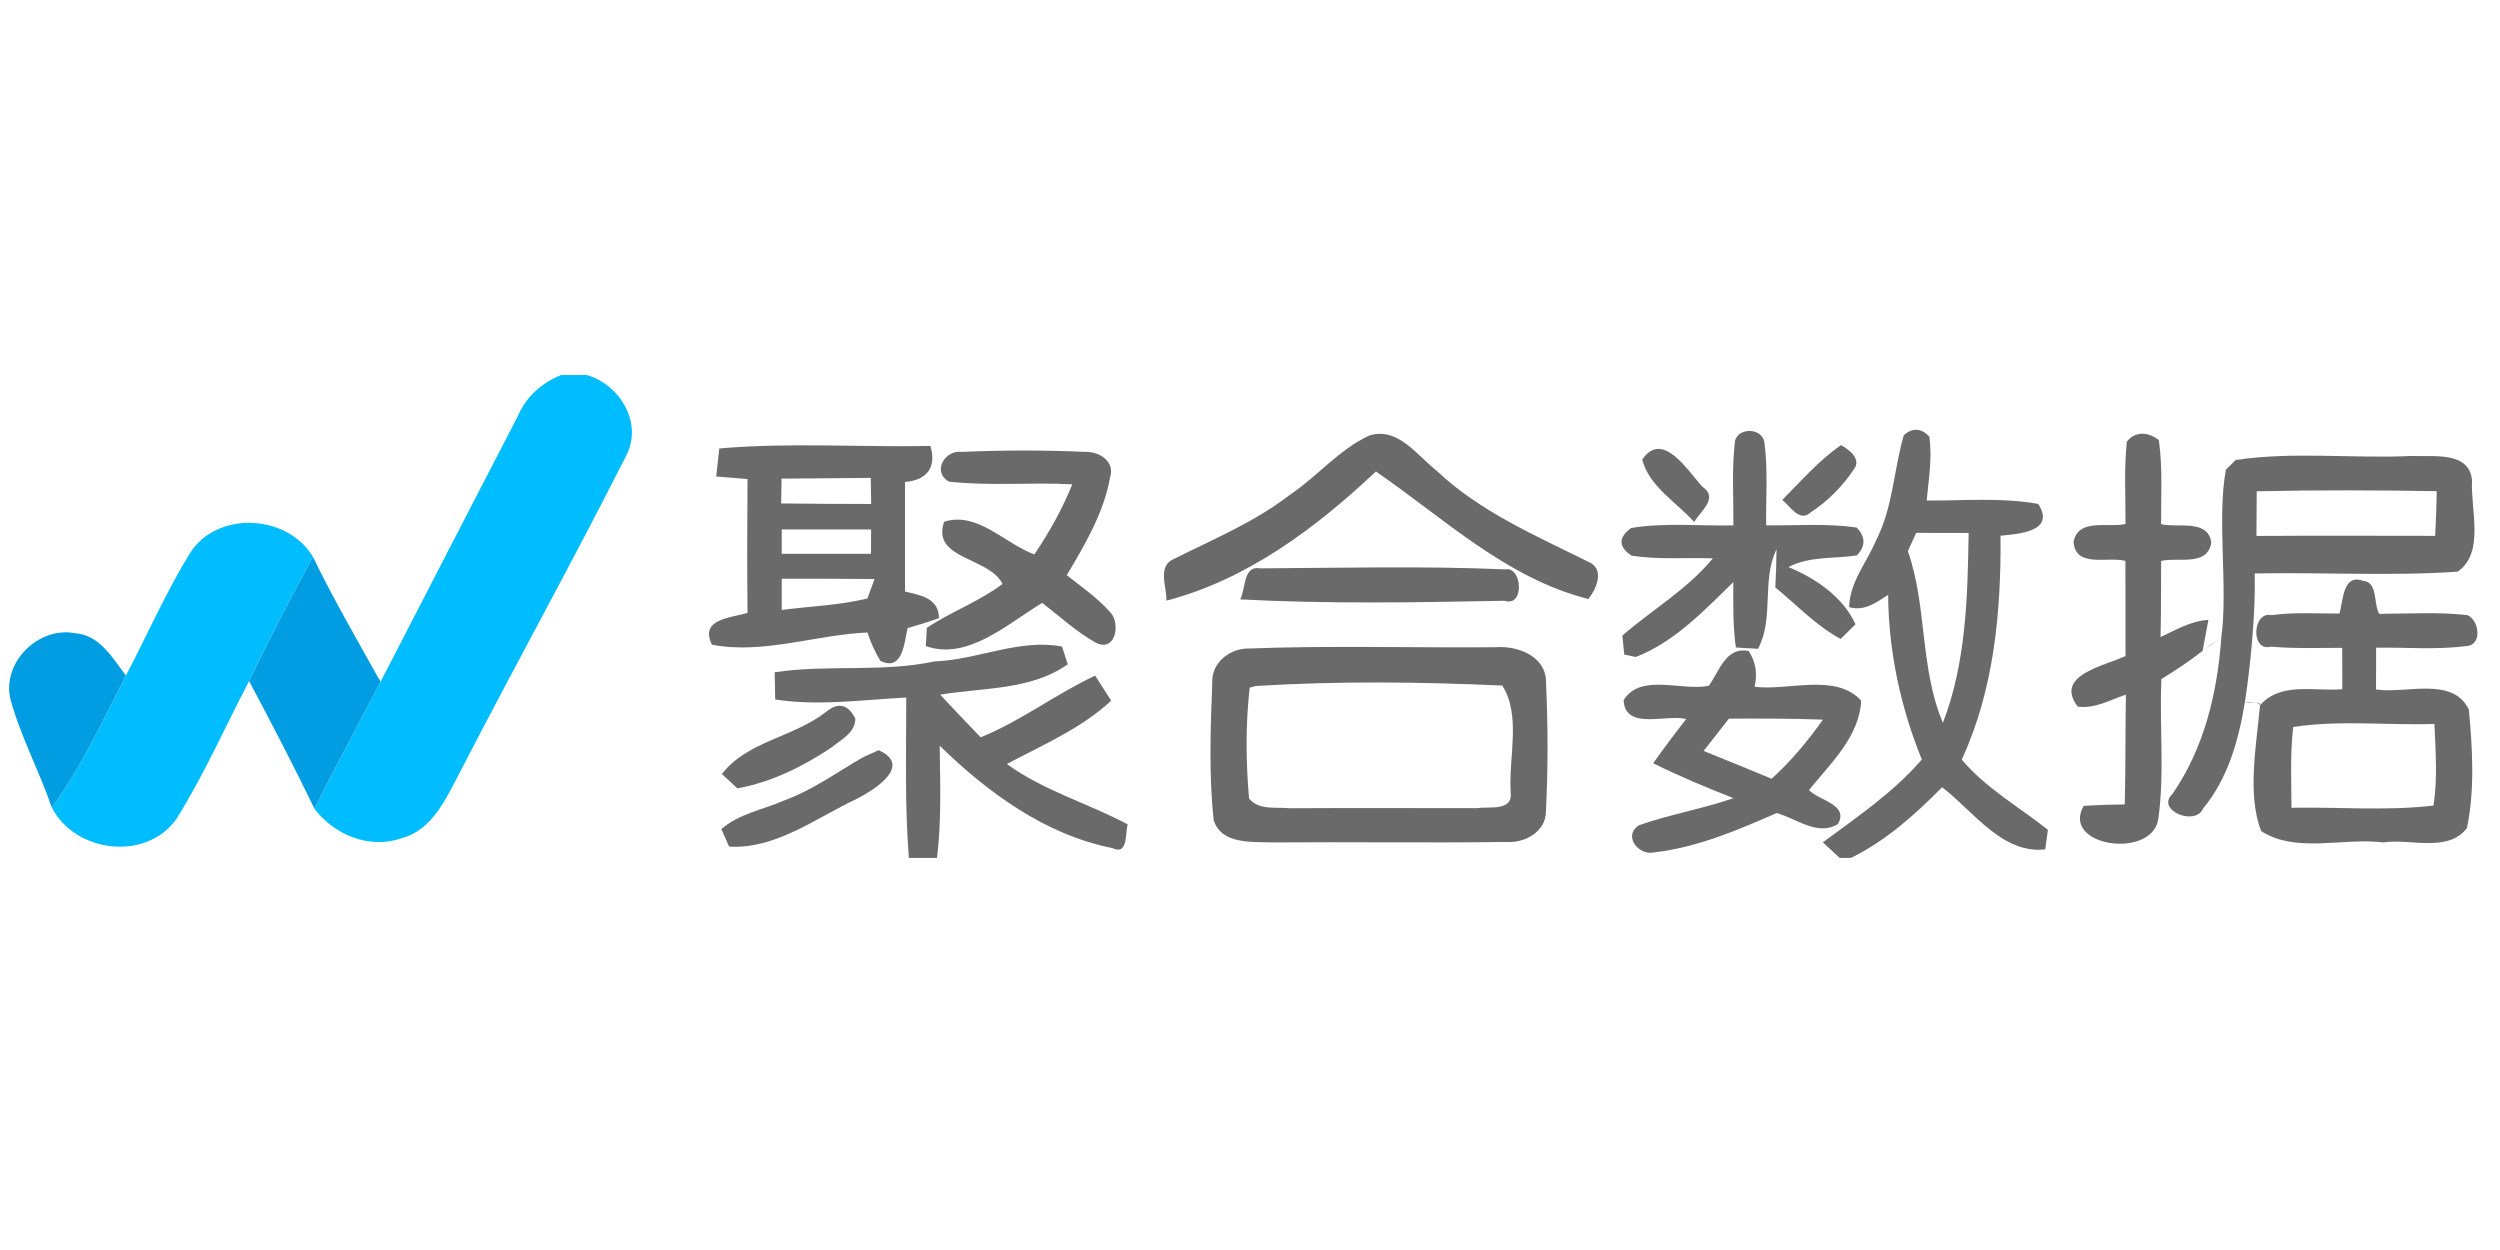 <svg height="90" viewBox="0 0 180 90" width="180" xmlns="http://www.w3.org/2000/svg"><g fill="none"><g fill="#00bdff" transform="translate(3.365 27)"><path d="m37.044 0h1.837c2.443.709 4.099 3.544 2.793 5.898-3.883 7.676-8.063 15.206-12.007 22.862-.962 1.819-1.938 4.012-4.126 4.594-2.315.802-4.846-.241-6.266-2.126 1.528-3.076 3.17-6.092 4.758-9.134 3.291-6.393 6.602-12.778 9.9-19.164.586-1.377 1.73-2.374 3.109-2.929z"/><path d="m10.284 12.872c1.938-3.129 7.033-2.875 8.884.221-1.595 2.949-3.15 5.924-4.597 8.947-1.743 3.323-3.257 6.78-5.256 9.957-2.187 3.042-7.289 2.394-8.951-.863 2.16-2.942 3.682-6.265 5.337-9.495 1.528-2.915 2.86-5.951 4.583-8.766z"/></g><g fill="#6a6a6a" transform="translate(50.478 30.343)"><path d="m48.088 1.023c2.066-.669 3.459 1.418 4.866 2.521 3.136 2.969 7.141 4.674 10.95 6.573 1.185.502.572 1.932-.02 2.668-5.889-1.478-10.419-5.831-15.298-9.181-4.301 4.059-9.268 7.783-15.083 9.301.04-1.01-.707-2.514.592-3.029 2.827-1.418 5.781-2.641 8.299-4.594 1.972-1.317 3.52-3.243 5.694-4.259z"/><path d="m74.424 1.605c0-1.15 1.898-1.244 2.127-.147.276 1.993.108 4.019.135 6.025 2.167.02 4.355-.154 6.515.154.653.682.653 1.351.007 2.013-1.656.247-3.399.04-4.92.836 1.952.802 3.931 2.146 4.832 4.119-.269.261-.801.789-1.07 1.057-1.777-.956-3.163-2.447-4.705-3.711.047-.916.081-1.825.087-2.742-1.097 2.247-.155 4.975-1.333 7.162-.397-.02-1.198-.074-1.595-.094-.222-1.558-.188-3.136-.182-4.707-2.1 2.046-4.227 4.3-7.02 5.39l-.835-.174c-.034-.341-.101-1.03-.135-1.371 2.154-1.866 4.678-3.323 6.515-5.557-1.952-.067-3.924.107-5.855-.194-.949-.635-.962-1.304-.04-1.986 2.43-.415 4.92-.134 7.376-.194.013-1.959-.121-3.925.094-5.878z"/><path d="m86.6.983c.626-.542 1.232-.508 1.831.1.229 1.538-.047 3.083-.188 4.614 2.679.013 5.384-.234 8.029.241 1.279 1.979-1.386 2.167-2.712 2.287.047 5.476-.464 11.087-2.793 16.122 1.743 2.066 4.112 3.397 6.205 5.055-.054.354-.148 1.057-.195 1.411-3.109.348-5.189-2.775-7.424-4.473-1.952 1.973-4.052 3.858-6.569 5.089h-.801l-1.218-1.123c2.49-1.846 5.088-3.597 7.127-5.965-1.528-3.771-2.396-7.79-2.423-11.856-.848.548-1.723 1.21-2.807.883.034-1.799 1.279-3.23 1.945-4.821 1.211-2.36 1.259-5.062 1.992-7.563zm.888 7.041c-.148.328-.451.983-.599 1.311 1.4 3.992.848 8.412 2.524 12.364 1.676-4.346 1.777-9.074 1.851-13.668-1.265-.007-2.524-.007-3.776-.007z"/><path d="m104.96 1.351c.283 1.999.148 4.025.162 6.045 1.198.294 3.379-.401 3.614 1.331-.289 1.745-2.369 1.023-3.614 1.317 0 1.832 0 3.658-.04 5.483 1.104-.515 2.181-1.17 3.446-1.237l-.417 2.227c.626-.415.626-.415 1.346-.95.491-3.631-.33-8.499.33-12.103.182-.167.532-.515.707-.689 4.173-.622 8.447-.087 12.66-.288 1.528.074 4.2-.381 4.355 1.792-.114 2.08.936 5.189-1.043 6.54-4.859.328-9.739.033-14.605.127.067 2.748-.276 6.419-.686 9.141.262.428.794-.074 1.07.348 1.508-1.712 3.924-.976 5.923-1.157-.007-.99-.007-1.986-.007-2.976-1.71 0-3.419.067-5.122-.087-1.487.415-1.36-2.568.027-2.267 1.622-.221 3.264-.114 4.893-.114.289-.903.215-2.889 1.703-2.36 1.084.087.74 1.658 1.164 2.38 2.113-.007 4.247-.147 6.353.094.835.354 1.09 2.113-.02 2.22-2.174.288-4.375.094-6.555.12-.007 1.003-.007 2.006-.007 3.009 2.14.334 5.512-.97 6.683 1.444.262 2.815.437 5.751-.135 8.532-1.353 1.792-4.079.749-6.024 1.036-2.874-.354-6.279.802-8.79-.809-1.032-2.612-.343-6.196-.087-9.067.035-.391-.857.007-1.07-.348-.437 2.748-1.211 5.597-3.029 7.783-.538 1.311-3.432.12-2.214-1.036 2.302-3.323 3.237-7.295 3.527-11.267-.337.234-1.01.709-1.346.95-.942.749-1.952 1.404-2.968 2.033-.155 3.383.249 6.8-.236 10.157-.559 2.835-7.02 1.872-5.357-1.03.976-.06 1.965-.094 2.955-.1.067-2.635.034-5.269.081-7.904-1.124.374-2.234 1.03-3.466.863-1.736-2.28 1.959-2.935 3.439-3.644-.007-2.287-.007-4.567-.007-6.847-1.265-.341-3.607.542-3.735-1.377.337-1.732 2.517-.99 3.742-1.284.007-1.973-.114-3.959.094-5.931.612-.782 1.582-.695 2.309-.1zm7.027 6.894c4.287-.027 8.581-.013 12.868-.007.061-1.07.094-2.146.114-3.216-4.321-.074-8.642-.087-12.963.007-.013 1.07-.02 2.146-.02 3.216zm2.645 13.755c-.222 1.932-.135 3.878-.121 5.817 3.406-.067 6.838.241 10.223-.16.303-1.946.148-3.918.067-5.878-3.385.114-6.811-.294-10.17.221z"/><path d="m1.312 1.946c5.048-.441 10.136-.08 15.204-.181.437 1.525-.209 2.454-1.831 2.594-.007 2.628-.007 5.256 0 7.89 1.117.267 2.436.468 2.443 1.919-.747.261-1.501.502-2.261.715-.242 1.057-.35 3.149-1.959 2.354-.39-.642-.7-1.324-.929-2.039-3.722.16-7.545 1.591-11.199.876-.909-1.859 1.346-1.919 2.564-2.294-.034-3.21-.027-6.419 0-9.629-.565-.047-1.696-.14-2.255-.187.054-.508.168-1.511.222-2.019zm4.482 2.173c-.007.448-.02 1.344-.027 1.785 2.16.033 4.321.033 6.481.04-.013-.622-.02-1.25-.034-1.879-2.14.027-4.281.033-6.421.053zm.013 3.658v1.752h6.428c0-.441.007-1.317.007-1.752-2.147 0-4.294 0-6.434 0zm0 3.551v2.247c2.053-.274 4.146-.328 6.165-.829.128-.348.39-1.05.518-1.398-2.228-.027-4.456-.02-6.683-.02z"/><path d="m17.842 4.333c-1.238-.715-.289-2.287.909-2.14 2.968-.127 5.95-.134 8.924 0 .976-.033 2.14.682 1.777 1.812-.451 2.568-1.81 4.855-3.123 7.068 1.05.822 2.16 1.591 3.056 2.588.861.756.512 3.022-.976 2.267-1.393-.789-2.584-1.886-3.85-2.862-2.47 1.484-5.371 4.179-8.379 3.109.013-.328.054-.983.074-1.311 1.75-1.17 3.762-1.892 5.452-3.163-.983-1.959-5.149-1.759-4.206-4.48 2.396-.762 4.361 1.571 6.495 2.354 1.077-1.591 2.012-3.27 2.733-5.048-2.955-.16-5.936.14-8.884-.194z"/><path d="m67.761 2.742c1.481-2.153 3.278.822 4.341 1.966 1.178.802-.135 1.739-.599 2.534-1.279-1.424-3.264-2.588-3.742-4.5z"/><path d="m77.843 5.65c1.366-1.357 2.632-2.842 4.233-3.945.599.334 1.501 1.01.915 1.759-.814 1.21-1.864 2.28-3.089 3.076-.808.769-1.501-.455-2.059-.889z"/><path d="m38.814 12.812c.411-.702.175-2.474 1.46-2.233 5.876-.033 11.765-.181 17.634.074 1.211-.241 1.413 2.748-.067 2.26-6.34.12-12.7.234-19.027-.1z"/><path d="m16.819 17.279c3.076-.114 6.111-1.658 9.167-1.07.101.314.316.956.417 1.277-2.658 1.879-6.111 1.672-9.187 2.187.956 1.03 1.932 2.06 2.914 3.069 2.908-1.177 5.404-3.116 8.245-4.44.283.455.861 1.357 1.151 1.805-2.167 2.013-4.933 3.183-7.511 4.56 2.652 1.926 5.842 2.822 8.702 4.346-.195.622.047 2.267-1.111 1.705-4.819-.956-8.978-3.999-12.424-7.369.027 2.688.135 5.396-.195 8.078h-2.026c-.303-3.845-.188-7.696-.188-11.548-3.136.16-6.306.629-9.436.14-.007-.488-.027-1.471-.04-1.959 3.816-.575 7.72.027 11.522-.782z"/><path d="m39.218 16.356c5.997-.234 12.007-.047 18.01-.1 1.582-.12 3.614.655 3.607 2.508.141 3.103.155 6.225-.007 9.328-.007 1.484-1.575 2.3-2.908 2.187-5.613.074-11.226-.013-16.839.033-1.46-.053-3.621.14-4.173-1.598-.357-3.297-.229-6.647-.101-9.957-.047-1.324 1.151-2.32 2.409-2.401zm.707 2.695-.424.12c-.303 2.641-.276 5.329-.047 7.977.707.869 1.945.602 2.928.702 4.509-.027 9.019 0 13.521-.007.841-.14 2.544.254 2.389-1.123-.168-2.494.774-5.543-.606-7.703-5.896-.267-11.879-.334-17.761.033z"/><path d="m72.547 19.037c.781-1.036 1.211-2.835 2.881-2.508.505.776.646 1.632.424 2.574 2.45.308 5.835-1.01 7.673.996-.121 2.594-2.208 4.527-3.756 6.439.7.769 2.887 1.023 2.086 2.447-1.454.909-3.002-.401-4.415-.789-2.827 1.244-5.734 2.481-8.837 2.835-1.097.247-2.268-1.197-1.07-1.959 2.228-.782 4.57-1.177 6.798-1.946-1.952-.769-3.897-1.578-5.781-2.514.767-1.083 1.561-2.14 2.376-3.183-1.454-.368-4.402.843-4.503-1.364 1.225-1.966 4.173-.635 6.125-1.03zm1.46 2.36c-.606.776-1.218 1.545-1.824 2.327 1.629.669 3.271 1.317 4.893 2.006 1.4-1.27 2.611-2.722 3.695-4.259-2.255-.087-4.509-.08-6.764-.074z"/><path d="m8.992 20.916c.882-.722 1.582-.562 2.113.475.007 1.03-1.037 1.518-1.716 2.086-2.053 1.371-4.328 2.501-6.777 2.942-.283-.254-.835-.769-1.111-1.03 1.763-2.347 5.196-2.661 7.491-4.473z"/><path d="m11.684 24.166c.276-.127.828-.368 1.104-.495 2.49 1.117-.35 2.889-1.622 3.524-2.901 1.364-5.822 3.624-9.147 3.417-.135-.314-.417-.943-.559-1.257 1.265-1.117 3.002-1.398 4.509-2.06 2.059-.749 3.83-2.046 5.714-3.129z"/></g><g fill="#009de2" transform="translate(0 39.705)"><path d="m22.533.388c1.487 3.069 3.204 6.018 4.866 9-1.588 3.042-3.231 6.058-4.758 9.134-1.501-3.096-3.083-6.152-4.705-9.188 1.447-3.022 3.002-5.998 4.597-8.947z"/><path d="m.747 10.619c-.612-2.628 2.012-5.236 4.657-4.734 1.784.134 2.699 1.792 3.661 3.049-1.656 3.23-3.177 6.553-5.337 9.495-.909-2.635-2.248-5.115-2.982-7.81z"/></g></g></svg>